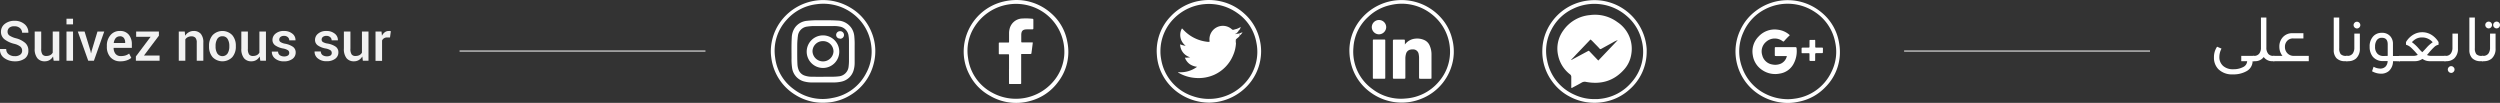 <svg xmlns="http://www.w3.org/2000/svg" viewBox="0 0 801.29 32.98"><rect x="0" y="0" width="801.29" height="32.98" fill="#333333" stroke="none"/><defs><style>.cls-1{fill:#f2f2f2;}.cls-2{fill:#fff;}.cls-3{fill:none;stroke:#fff;stroke-miterlimit:10;stroke-width:0.31px;}</style></defs><g id="Layer_2" data-name="Layer 2"><g id="Calque_1" data-name="Calque 1"><path class="cls-1" d="M7.09,16.23a1.68,1.68,0,0,0-.56-1.29,5.25,5.25,0,0,0-2-.9,8.3,8.3,0,0,1-3.13-1.47A3,3,0,0,1,.31,10.18,3.13,3.13,0,0,1,1.52,7.67a4.83,4.83,0,0,1,3.12-1A4.73,4.73,0,0,1,7.91,7.78a3.37,3.37,0,0,1,1.18,2.71l0,0h-2A2,2,0,0,0,6.39,9a2.59,2.59,0,0,0-1.77-.58A2.4,2.4,0,0,0,3,8.87a1.63,1.63,0,0,0-.57,1.3A1.45,1.45,0,0,0,3,11.37a6.94,6.94,0,0,0,2.09.89,7.23,7.23,0,0,1,3,1.51,3.15,3.15,0,0,1,1,2.45A3,3,0,0,1,8,18.72a5.19,5.19,0,0,1-3.22.93,5.61,5.61,0,0,1-3.35-1A3.22,3.22,0,0,1,0,15.75l0-.05H2a2,2,0,0,0,.79,1.71A3.16,3.16,0,0,0,4.74,18a2.76,2.76,0,0,0,1.73-.47A1.52,1.52,0,0,0,7.09,16.23Z"/><path class="cls-1" d="M17,18.09a3.1,3.1,0,0,1-1.11,1.16,3,3,0,0,1-1.57.4,2.92,2.92,0,0,1-2.35-1,4.64,4.64,0,0,1-.85-3.08V10.11h2.09V15.6a3.11,3.11,0,0,0,.39,1.84,1.46,1.46,0,0,0,1.22.5,2.71,2.71,0,0,0,1.27-.27,2,2,0,0,0,.81-.8V10.11H19v9.36h-1.8Z"/><path class="cls-1" d="M23.41,7.81h-2.1V6h2.1Zm0,11.66h-2.1V10.11h2.1Z"/><path class="cls-1" d="M29,16.3l.16.76h.05l.16-.76,1.87-6.19h2.17L30.1,19.47H28.28l-3.34-9.36h2.17Z"/><path class="cls-1" d="M38.61,19.65a4.08,4.08,0,0,1-3.2-1.29A4.85,4.85,0,0,1,34.25,15v-.34a5,5,0,0,1,1.16-3.4,3.75,3.75,0,0,1,3-1.33,3.47,3.47,0,0,1,2.85,1.17,4.67,4.67,0,0,1,1,3.11v1.13H36.42v.05a3,3,0,0,0,.6,1.86,2.07,2.07,0,0,0,1.72.72,5,5,0,0,0,1.49-.2,4.12,4.12,0,0,0,1.16-.6l.69,1.37a4.25,4.25,0,0,1-1.42.79A5.83,5.83,0,0,1,38.61,19.65Zm-.22-8a1.65,1.65,0,0,0-1.32.59,2.94,2.94,0,0,0-.61,1.55l0,0h3.66v-.16a2.36,2.36,0,0,0-.42-1.46A1.57,1.57,0,0,0,38.39,11.62Z"/><path class="cls-1" d="M46.15,17.79h5v1.68h-7.6V18.09l4.72-6.29H43.64V10.11h7.29v1.33Z"/><path class="cls-1" d="M59.22,10.11l.12,1.35a3.27,3.27,0,0,1,1.16-1.12,3.06,3.06,0,0,1,1.57-.41,2.94,2.94,0,0,1,2.28.9,4.13,4.13,0,0,1,.82,2.82v5.82H63.06V13.66a2.3,2.3,0,0,0-.42-1.55,1.68,1.68,0,0,0-1.28-.46,2.52,2.52,0,0,0-1.17.26,2.08,2.08,0,0,0-.79.71v6.85H57.3V10.11Z"/><path class="cls-1" d="M67,14.7a5.09,5.09,0,0,1,1.14-3.43,4.38,4.38,0,0,1,6.31,0,5.09,5.09,0,0,1,1.14,3.43v.18a5.08,5.08,0,0,1-1.14,3.44,4.41,4.41,0,0,1-6.31,0A5.1,5.1,0,0,1,67,14.88Zm2.1.18a4.17,4.17,0,0,0,.54,2.24,2,2,0,0,0,3.31,0,4.14,4.14,0,0,0,.55-2.23V14.7a4.14,4.14,0,0,0-.55-2.21,1.84,1.84,0,0,0-1.67-.87,1.8,1.8,0,0,0-1.64.87,4.14,4.14,0,0,0-.54,2.21Z"/><path class="cls-1" d="M83.24,18.09a3.26,3.26,0,0,1-1.11,1.16,3,3,0,0,1-1.57.4,2.94,2.94,0,0,1-2.36-1,4.7,4.7,0,0,1-.85-3.08V10.11h2.1V15.6a3.11,3.11,0,0,0,.39,1.84,1.44,1.44,0,0,0,1.21.5,2.75,2.75,0,0,0,1.28-.27,2.08,2.08,0,0,0,.81-.8V10.11h2.1v9.36H83.43Z"/><path class="cls-1" d="M92.7,16.91a1,1,0,0,0-.41-.8,4.33,4.33,0,0,0-1.56-.57,6.33,6.33,0,0,1-2.52-1,2.09,2.09,0,0,1-.88-1.77,2.55,2.55,0,0,1,1-2A3.92,3.92,0,0,1,91,9.93a4.11,4.11,0,0,1,2.71.86,2.52,2.52,0,0,1,1,2.08l0,.05h-2a1.31,1.31,0,0,0-.45-1,1.69,1.69,0,0,0-1.2-.42,1.73,1.73,0,0,0-1.16.34,1.13,1.13,0,0,0-.4.85.91.91,0,0,0,.38.76A4,4,0,0,0,91.3,14a6.37,6.37,0,0,1,2.59,1,2.15,2.15,0,0,1,.88,1.8,2.49,2.49,0,0,1-1,2.06,4.38,4.38,0,0,1-2.75.8,4.24,4.24,0,0,1-2.89-.93,2.67,2.67,0,0,1-1-2.15l0-.05h2a1.43,1.43,0,0,0,.59,1.19,2.43,2.43,0,0,0,1.35.37,2.12,2.12,0,0,0,1.25-.32A1,1,0,0,0,92.7,16.91Z"/><path class="cls-1" d="M106.33,16.91a1,1,0,0,0-.41-.8,4.26,4.26,0,0,0-1.55-.57,6.32,6.32,0,0,1-2.53-1,2.11,2.11,0,0,1-.87-1.77,2.54,2.54,0,0,1,1-2,3.92,3.92,0,0,1,2.62-.84,4.11,4.11,0,0,1,2.71.86,2.52,2.52,0,0,1,1,2.08l0,.05h-2a1.31,1.31,0,0,0-.45-1,1.7,1.7,0,0,0-1.21-.42,1.75,1.75,0,0,0-1.16.34,1.12,1.12,0,0,0-.39.85.9.9,0,0,0,.37.76,4.11,4.11,0,0,0,1.53.51,6.48,6.48,0,0,1,2.6,1,2.16,2.16,0,0,1,.87,1.8,2.49,2.49,0,0,1-1,2.06,4.36,4.36,0,0,1-2.75.8,4.19,4.19,0,0,1-2.88-.93,2.65,2.65,0,0,1-1-2.15l0-.05h2a1.43,1.43,0,0,0,.58,1.19,2.44,2.44,0,0,0,1.36.37,2.16,2.16,0,0,0,1.25-.32A1,1,0,0,0,106.33,16.91Z"/><path class="cls-1" d="M116.13,18.09A3.26,3.26,0,0,1,115,19.25a3,3,0,0,1-1.57.4,2.94,2.94,0,0,1-2.36-1,4.7,4.7,0,0,1-.85-3.08V10.11h2.1V15.6a3.11,3.11,0,0,0,.39,1.84,1.44,1.44,0,0,0,1.21.5,2.75,2.75,0,0,0,1.28-.27,2.08,2.08,0,0,0,.81-.8V10.11h2.1v9.36h-1.81Z"/><path class="cls-1" d="M125,12l-.9,0a1.8,1.8,0,0,0-1,.26,1.63,1.63,0,0,0-.64.73v6.51h-2.1V10.11h1.92l.14,1.35a3,3,0,0,1,.91-1.12,2.13,2.13,0,0,1,1.29-.41,2,2,0,0,1,.35,0l.3.08Z"/><path class="cls-2" d="M325.79,0A16.76,16.76,0,0,1,337,4.34a15.71,15.71,0,0,1,5.08,9,15.79,15.79,0,0,1-3,13,16.19,16.19,0,0,1-8.81,6A16.55,16.55,0,0,1,317.3,30.7a15.87,15.87,0,0,1-6.57-6.76,15.73,15.73,0,0,1-1.79-8.8A16.53,16.53,0,0,1,321.72.48,18.91,18.91,0,0,1,325.79,0Zm15.35,17.14a15.37,15.37,0,0,0-6.09-12.78,15.72,15.72,0,0,0-22.69,4.21,14.22,14.22,0,0,0-2.08,10A14.75,14.75,0,0,0,318,29.7a15.76,15.76,0,0,0,19.45-3.4A14.59,14.59,0,0,0,341.14,17.14Z"/><path class="cls-2" d="M323.41,22.16V17.81c0-.41,0-.42-.41-.42h-2.5c-.36,0-.37,0-.37-.37,0-1,0-2,0-3,0-.37,0-.38.37-.38H323c.41,0,.42,0,.42-.42V10.62a5.44,5.44,0,0,1,.15-1.27,4.33,4.33,0,0,1,4.13-3.42,19.75,19.75,0,0,1,3.17.08c.27,0,.34.12.34.38,0,.89,0,1.77,0,2.66,0,.26-.08.36-.35.36-.56,0-1.12,0-1.69,0-1.37,0-1.84.51-1.84,1.87,0,.65,0,1.3,0,1.94,0,.35,0,.36.37.36l3,0c.34,0,.34,0,.3.33-.13,1-.25,2-.39,3-.06.38-.07.39-.44.39-.75,0-1.5,0-2.25,0s-.61-.07-.62.59v8.39c0,.7.07.63-.62.64h-2.92c-.35,0-.36,0-.36-.37V22.16Z"/><path class="cls-2" d="M432.51,15.59a15.81,15.81,0,0,1,3.94-9.76,16.93,16.93,0,0,1,25.2-.37,15.62,15.62,0,0,1,3.79,7,15.77,15.77,0,0,1,.38,6.23A16.47,16.47,0,0,1,455.4,31.72a16.47,16.47,0,0,1-6.65,1.16,17,17,0,0,1-9.92-3.6,16.09,16.09,0,0,1-5.34-7.34A17.65,17.65,0,0,1,432.51,15.59Zm32.25,1.31a15.2,15.2,0,0,0-6.07-12.5,15.38,15.38,0,0,0-12.82-2.82,14.94,14.94,0,0,0-7.41,3.9,14.37,14.37,0,0,0-4.67,9.82,14.69,14.69,0,0,0,6.13,13.27,15,15,0,0,0,10.62,3,15.21,15.21,0,0,0,10.51-5.26A14.55,14.55,0,0,0,464.76,16.9Z"/><path class="cls-2" d="M450.29,14.26a4.67,4.67,0,0,1,3.29-1.87,5.59,5.59,0,0,1,3,.48,3.34,3.34,0,0,1,1.59,1.6,7,7,0,0,1,.65,3.12c0,2.41,0,4.81,0,7.21,0,.44,0,.44-.46.45h-2.86c-.67,0-.67,0-.67-.64,0-1.91,0-3.82,0-5.72a6.5,6.5,0,0,0-.12-1.53A1.78,1.78,0,0,0,453,15.83a3.19,3.19,0,0,0-.87.06,1.82,1.82,0,0,0-1.48,1.38,5.15,5.15,0,0,0-.21,1.51v5.88c0,.1,0,.21,0,.31s-.08.26-.28.26h-3.42c-.23,0-.29-.11-.29-.31V23q0-4.8,0-9.61c0-.12,0-.24,0-.36s.06-.34.31-.34H450c.23,0,.29.11.29.31Z"/><path class="cls-2" d="M444,19c0,1.93,0,3.86,0,5.78,0,.46,0,.46-.44.46h-3.12c-.41,0-.42,0-.42-.43,0-2.71,0-5.42,0-8.13,0-1.19,0-2.38,0-3.58,0-.42,0-.43.41-.43h3.16c.41,0,.41,0,.41.43,0,2,0,3.92,0,5.88Z"/><path class="cls-2" d="M439.68,8.72a2.31,2.31,0,0,1,4.62,0A2.35,2.35,0,0,1,442,11,2.32,2.32,0,0,1,439.68,8.72Z"/><path class="cls-2" d="M589.49,14a15.87,15.87,0,0,0-5.81-10.13,16.88,16.88,0,0,0-20.8-.46,16,16,0,0,0-5.06,6.18,16,16,0,0,0-1.51,8.25A16.39,16.39,0,0,0,563,29.73,17.23,17.23,0,0,0,573,33a16.34,16.34,0,0,0,2.1-.14c.6-.09,1.2-.21,1.8-.34a16,16,0,0,0,8.2-4.63A15.83,15.83,0,0,0,589.49,14Zm-2.6,9.29a15.14,15.14,0,0,1-11.66,8.33,15,15,0,0,1-1.87.17,16,16,0,0,1-7.55-1.73,14.94,14.94,0,0,1-7.44-8.46,14.71,14.71,0,0,1,.46-11.35A14.93,14.93,0,0,1,565.66,3a15.72,15.72,0,0,1,16.12.9,14.93,14.93,0,0,1,6.43,9.65A14.34,14.34,0,0,1,586.89,23.28Z"/><path class="cls-2" d="M575.46,15.11h-6.18c-.41,0-.42,0-.43.43,0,.69,0,1.39,0,2.09,0,.25.09.33.33.33.48,0,1,0,1.43,0h2.11a3.45,3.45,0,0,1-2,2.47,4.57,4.57,0,0,1-2.66.24,3.94,3.94,0,0,1-3.24-3,4,4,0,0,1,1.25-4.27,4.15,4.15,0,0,1,5.28-.21c.23.18.36.15.53-.05a21.13,21.13,0,0,1,1.74-1.8l0-.1-.15-.14a6.87,6.87,0,0,0-3.65-1.58,7,7,0,0,0-6.16,2.18,6.75,6.75,0,0,0-1.86,6,6.82,6.82,0,0,0,3,4.74,7.37,7.37,0,0,0,5.66,1.14A6,6,0,0,0,575,20.2a8.49,8.49,0,0,0,.83-4.81C575.77,15.17,575.67,15.11,575.46,15.11Z"/><path class="cls-2" d="M584.28,15.64c0-.37,0-.37-.36-.38h-1.79c-.24,0-.33-.07-.32-.32,0-.56,0-1.12,0-1.68s0-.47-.43-.47h-1c-.39,0-.4,0-.4.41,0,.59,0,1.19,0,1.78,0,.2-.06.28-.26.28h-2c-.18,0-.28.06-.28.26,0,.41,0,.82,0,1.23s.12.31.34.3c.57,0,1.13,0,1.69,0s.5,0,.5.48,0,1.13,0,1.69c0,.24.08.33.33.32s.75,0,1.12,0,.36,0,.37-.37c0-.61,0-1.23,0-1.84,0-.22.07-.29.29-.29.61,0,1.22,0,1.84,0,.26,0,.36-.08.35-.35S584.29,16,584.28,15.64Z"/><path class="cls-2" d="M387.64,32.9a17.36,17.36,0,0,1-10.25-3.36,16.4,16.4,0,0,1-4.6-5.21,15.7,15.7,0,0,1-2-6.8,15.9,15.9,0,0,1,4.47-12.32A16.42,16.42,0,0,1,384.55.26a16.86,16.86,0,0,1,6.6.15,16.41,16.41,0,0,1,7.56,3.86,15.83,15.83,0,0,1,4.91,7.92,15.49,15.49,0,0,1,.52,5.67A16.18,16.18,0,0,1,399,28.31,17.14,17.14,0,0,1,387.64,32.9Zm-15.7-16.54a12.47,12.47,0,0,0,.2,2.45,15,15,0,0,0,10.13,12,15.68,15.68,0,0,0,17.08-4.54,14.63,14.63,0,0,0,3.35-12.59,14.64,14.64,0,0,0-6.17-9.54,15.75,15.75,0,0,0-20.11,1.64A14.81,14.81,0,0,0,371.94,16.36Z"/><path class="cls-2" d="M397,9.9a4.67,4.67,0,0,1-.8.86l-.11,0c-.08,0-.16.06-.11.16s.11,0,.16,0l.16-.06.46-.06c.09.13.15.09.2,0a.2.2,0,0,1,.21,0,.6.6,0,0,0,.24.61,4.32,4.32,0,0,1-.89.87l-.37.34a1.33,1.33,0,0,0,0,1.12,10.77,10.77,0,0,1-.89,3.91A11.82,11.82,0,0,1,389.11,24a12.31,12.31,0,0,1-5.68,1,12.46,12.46,0,0,1-5.81-1.75s-.05,0,0-.12a8.89,8.89,0,0,0,6.07-1.72,5.23,5.23,0,0,1-2.41-.89,4.43,4.43,0,0,1-1.5-2.05,7,7,0,0,0,1.7-.11,4.41,4.41,0,0,1-3.23-4.16,6,6,0,0,0,1.79.47,4.32,4.32,0,0,1-1.24-5.51c.2,0,.24.1.31.19a12.34,12.34,0,0,0,8,4.06h.16c.45,0,.46,0,.4-.41a4.3,4.3,0,0,1,7.13-3.64.59.59,0,0,0,.68.15c.36-.11.72-.2,1.08-.3a.4.4,0,0,1,.27.28C396.81,9.68,396.85,9.83,397,9.9Z"/><path class="cls-2" d="M397,9.9c-.16-.07-.2-.22-.24-.37a.4.4,0,0,0-.27-.28l1.2-.59A3.16,3.16,0,0,1,397,9.9Z"/><path class="cls-2" d="M397.42,11.34a.6.6,0,0,1-.24-.61l1.07-.4A3.3,3.3,0,0,1,397.42,11.34Z"/><path class="cls-2" d="M396.14,13.67a1.33,1.33,0,0,1,0-1.12A4.67,4.67,0,0,1,396.14,13.67Z"/><path class="cls-2" d="M397,10.78c-.05.13-.11.17-.2,0A.21.21,0,0,1,397,10.78Z"/><path class="cls-2" d="M396.15,10.94c0,.06-.12.09-.16,0s0-.14.11-.16Z"/><path class="cls-2" d="M527.79,15.7A16.77,16.77,0,0,0,509.48.12a16.86,16.86,0,0,0-4.85,1.17,16.52,16.52,0,0,0-7.36,5.88,15.94,15.94,0,0,0-2.93,9A16,16,0,0,0,497.42,26a16,16,0,0,0,5.76,5,16.79,16.79,0,0,0,10.56,1.73,16.34,16.34,0,0,0,8.49-4,16.12,16.12,0,0,0,5.56-12.28C527.79,16.24,527.8,16,527.79,15.7ZM523,26.31a15.19,15.19,0,0,1-10.24,5.38,7.68,7.68,0,0,1-1.42.06,14.62,14.62,0,0,1-6.65-1.37,15,15,0,0,1-8.79-10.91A14.44,14.44,0,0,1,497.3,9.41a14.88,14.88,0,0,1,6.93-6.62,15.71,15.71,0,0,1,17,2.2,14.65,14.65,0,0,1,4.88,7.68A14.65,14.65,0,0,1,523,26.31Z"/><path class="cls-2" d="M518.37,7.06a12.07,12.07,0,0,0-8.81-2.22,11.62,11.62,0,0,0-8.5,4.93,9.82,9.82,0,0,0-1.67,7.91,10.33,10.33,0,0,0,3.84,6.16,1,1,0,0,1,.39.86c0,1,0,2,0,3a1,1,0,0,0,.05.5.86.86,0,0,0,.46-.19c.95-.5,1.91-1,2.83-1.54a1.9,1.9,0,0,1,1.44-.21c4.72.87,8.81-.27,12.08-3.9a9.4,9.4,0,0,0,2.37-4.95A10.23,10.23,0,0,0,518.37,7.06Zm-8.85,9.46c-.29-.3-.29-.29-.64-.1-1.61.86-3.21,1.73-4.82,2.58-.14.08-.28.28-.49.11.65-.56,1.21-1.23,1.81-1.86,1.36-1.4,2.7-2.83,4.06-4.24a1.08,1.08,0,0,1,.39-.34c.59.51,1.11,1.1,1.66,1.65.39.4.79.8,1.16,1.22a.41.41,0,0,0,.6.1q1.82-1,3.63-2a8.94,8.94,0,0,1,1.65-.79l-6.25,6.56-1.68-1.76Zm-5.95,2.59v0l0,0Zm0,0,0,0S503.58,19.19,503.6,19.14Z"/><path class="cls-2" d="M247.06,16.46A16.27,16.27,0,0,1,250.8,6.14a16.92,16.92,0,0,1,21.62-3.77,16,16,0,0,1,6.9,7.9A15.81,15.81,0,0,1,280,20.54a16.32,16.32,0,0,1-7.16,9.78,16.26,16.26,0,0,1-7.93,2.57,16.54,16.54,0,0,1-10-2.49,16.28,16.28,0,0,1-6.49-7.48,16.45,16.45,0,0,1-1.22-4.52A14.05,14.05,0,0,1,247.06,16.46ZM263.84,1.2c-.74,0-1.44.06-2.13.15a15.15,15.15,0,0,0-9.56,5,14.61,14.61,0,0,0-3.71,12.06,14.62,14.62,0,0,0,6,10.2,15.18,15.18,0,0,0,12.34,2.79,15,15,0,0,0,10.92-8.11,14.39,14.39,0,0,0,1.5-9,14.87,14.87,0,0,0-5.57-9.69A15.57,15.57,0,0,0,263.84,1.2Z"/><path class="cls-2" d="M263.82,6.49c1.55,0,3.1,0,4.65.1A5.54,5.54,0,0,1,273,9.14a5.66,5.66,0,0,1,.81,2.4,26.42,26.42,0,0,1,.12,3.21c0,1.81,0,3.62,0,5.42a8.29,8.29,0,0,1-.31,2.27,5.18,5.18,0,0,1-3.91,3.72,11.79,11.79,0,0,1-2.84.27q-3.23,0-6.45,0a9.75,9.75,0,0,1-2.63-.3,5.21,5.21,0,0,1-3.92-4.43,18.42,18.42,0,0,1-.17-3.06c0-2.16-.06-4.33.07-6.49a6.06,6.06,0,0,1,1-3.27,5.33,5.33,0,0,1,3.77-2.2,33.5,33.5,0,0,1,4.48-.18Zm-8.3,9.93c0,1.42,0,2.78.07,4.14a5.75,5.75,0,0,0,.4,1.89,3.15,3.15,0,0,0,1.73,1.71,6.85,6.85,0,0,0,2.61.43c2.11.05,4.22,0,6.33,0a16.17,16.17,0,0,0,2.09-.11A3.48,3.48,0,0,0,272,21.27a14.71,14.71,0,0,0,.11-1.63c0-2.18,0-4.36,0-6.54a9.86,9.86,0,0,0-.12-1.53,3.41,3.41,0,0,0-2.58-3A9.51,9.51,0,0,0,267,8.35c-1.86,0-3.71,0-5.57,0a16.26,16.26,0,0,0-2.7.17,3.39,3.39,0,0,0-3,3.09,8.08,8.08,0,0,0-.09.86C255.48,13.78,255.54,15.13,255.52,16.42Z"/><path class="cls-2" d="M269,16.48a5.22,5.22,0,1,1-5.15-5.14A5.21,5.21,0,0,1,269,16.48Zm-1.85.05a3.34,3.34,0,0,0-3.43-3.35,3.3,3.3,0,0,0-3.3,3.27,3.37,3.37,0,0,0,6.73.08Z"/><path class="cls-2" d="M269.22,12.36A1.18,1.18,0,0,1,268,11.12,1.22,1.22,0,0,1,269.2,10a1.21,1.21,0,1,1,0,2.41Z"/><line class="cls-3" x1="147.3" y1="16.36" x2="226.11" y2="16.36"/><line class="cls-3" x1="610.3" y1="16.36" x2="689.11" y2="16.36"/><path class="cls-2" d="M722,19.61a3.7,3.7,0,0,1-2,3.23,8.49,8.49,0,0,1-4.35,1A6.17,6.17,0,0,1,711,22.15a5.23,5.23,0,0,1-1.39-3.82,5.87,5.87,0,0,1,1-3.36l1.42.61a5.76,5.76,0,0,0-.69,2.66,3.71,3.71,0,0,0,1.22,2.9,4.63,4.63,0,0,0,3.21,1.05,6.64,6.64,0,0,0,3.22-.71,2.2,2.2,0,0,0,1.26-1.87h-1.89v-1.7h4.15v1.7Z"/><path class="cls-2" d="M722.65,19.61h-.57v-1.7h.38a2,2,0,0,0,1.7-.78,3.08,3.08,0,0,0,.51-1.89V5.62h1.74v9.62a3,3,0,0,0,.65,2.08,2.07,2.07,0,0,0,1.55.59H729v1.7h-.54a3.3,3.3,0,0,1-2.9-1.33A3.39,3.39,0,0,1,722.65,19.61Z"/><path class="cls-2" d="M740,19.61H728.57v-1.7h3a4.61,4.61,0,0,1-1-2.9,4.35,4.35,0,0,1,1.3-3.28,4,4,0,0,1,2.88-1.09h3.53v1.68h-3.24a2.51,2.51,0,0,0-2.09.92,2.7,2.7,0,0,0-.59,1.77,2.87,2.87,0,0,0,.82,2.1,2.77,2.77,0,0,0,2.05.8H740Z"/><path class="cls-2" d="M752.43,19.61h-.78a3.68,3.68,0,0,1-2.81-1A3.74,3.74,0,0,1,748,16V5.62h1.76v9.81a3,3,0,0,0,.46,1.91,2.25,2.25,0,0,0,1.74.57h.49Z"/><path class="cls-2" d="M752.6,19.61H752v-1.7h.42a2,2,0,0,0,1.68-.78,3.19,3.19,0,0,0,.5-1.89V10.77h1.77v4.74a4.14,4.14,0,0,1-1.22,3.24A3.74,3.74,0,0,1,752.6,19.61Zm3.92-11.55a1,1,0,0,1-.32.74,1.06,1.06,0,0,1-.77.33,1.11,1.11,0,0,1-1.07-1.07,1.07,1.07,0,0,1,.32-.77,1,1,0,0,1,.75-.32,1.05,1.05,0,0,1,.77.32A1.07,1.07,0,0,1,756.52,8.06Z"/><path class="cls-2" d="M767,19.61a4.24,4.24,0,0,1-1.32,3.15,3.85,3.85,0,0,1-2.58.86,6,6,0,0,1-2.82-.78l.49-1.45a4.53,4.53,0,0,0,2.1.59,2.32,2.32,0,0,0,1.76-.67,2.64,2.64,0,0,0,.65-1.74c-.64,0-1.13,0-1.45,0a4.11,4.11,0,0,1-3.32-1.4,4.93,4.93,0,0,1-1-3.17,4.66,4.66,0,0,1,1.17-3.38,3.59,3.59,0,0,1,2.73-1.1,3.39,3.39,0,0,1,2.73,1.12,3.57,3.57,0,0,1,.84,2.47v3.83h2.25v1.7Zm-1.7-1.7v-3.7c0-1.4-.62-2.1-1.87-2.1a1.89,1.89,0,0,0-1.7.88,3.53,3.53,0,0,0-.48,2,3,3,0,0,0,.86,2.33,2.68,2.68,0,0,0,1.83.63Z"/><path class="cls-2" d="M774.06,19.61h-5.17v-1.7h4.66a3.06,3.06,0,0,0,1.39-.32,21.16,21.16,0,0,0-2.16-2.32,4,4,0,0,0-1.62-.93v-.86a6.62,6.62,0,0,1,2.58-2.5,5.51,5.51,0,0,1,2.63-.65,5.57,5.57,0,0,1,3,.86,7.09,7.09,0,0,1,2.23,2.29v.86a2.59,2.59,0,0,0-1.22.58,18.42,18.42,0,0,0-1.77,1.87c-.3.37-.55.65-.73.84a3.21,3.21,0,0,0,1.3.28h4.7v1.7h-5.18a4,4,0,0,1-2.27-.74A4.21,4.21,0,0,1,774.06,19.61Zm-1-6.09a12.56,12.56,0,0,1,2.25,2.12,14.15,14.15,0,0,0,1.07,1.09c.26-.24.69-.69,1.28-1.34a10.46,10.46,0,0,1,2.06-1.85A4.44,4.44,0,0,0,776.28,12a4,4,0,0,0-1.74.37A5.06,5.06,0,0,0,773.05,13.52Z"/><path class="cls-2" d="M783.44,19.61v-1.7h.42a1.92,1.92,0,0,0,1.68-.78,3.12,3.12,0,0,0,.51-1.89V10.77h1.76v4.74a4.11,4.11,0,0,1-1.22,3.24,3.7,3.7,0,0,1-2.56.86Zm2.19,3.76a1.11,1.11,0,0,1-1.07-1.07,1.07,1.07,0,0,1,.32-.77,1,1,0,0,1,.75-.33,1,1,0,0,1,.76.33,1,1,0,0,1,.33.77,1,1,0,0,1-.33.74A1,1,0,0,1,785.63,23.37Z"/><path class="cls-2" d="M795.92,19.61h-.78a3.68,3.68,0,0,1-2.81-1,3.74,3.74,0,0,1-.86-2.63V5.62h1.76v9.81a3,3,0,0,0,.46,1.91,2.25,2.25,0,0,0,1.74.57h.49Z"/><path class="cls-2" d="M796.09,19.61h-.59v-1.7h.42a2,2,0,0,0,1.68-.78,3.19,3.19,0,0,0,.5-1.89V10.77h1.77v4.74a4.14,4.14,0,0,1-1.22,3.24A3.74,3.74,0,0,1,796.09,19.61ZM798.73,8a1.07,1.07,0,0,1-.32.77,1,1,0,0,1-.75.33,1.06,1.06,0,0,1-.77-.33,1.07,1.07,0,0,1-.32-.77,1,1,0,0,1,.32-.75,1.09,1.09,0,0,1,.77-.32,1.05,1.05,0,0,1,.76.32A1,1,0,0,1,798.73,8Zm2.56,0a1.11,1.11,0,0,1-1.09,1.1,1,1,0,0,1-.76-.33,1,1,0,0,1-.33-.77,1,1,0,0,1,.33-.75,1.06,1.06,0,0,1,1.53,0A1,1,0,0,1,801.29,8Z"/></g></g></svg>